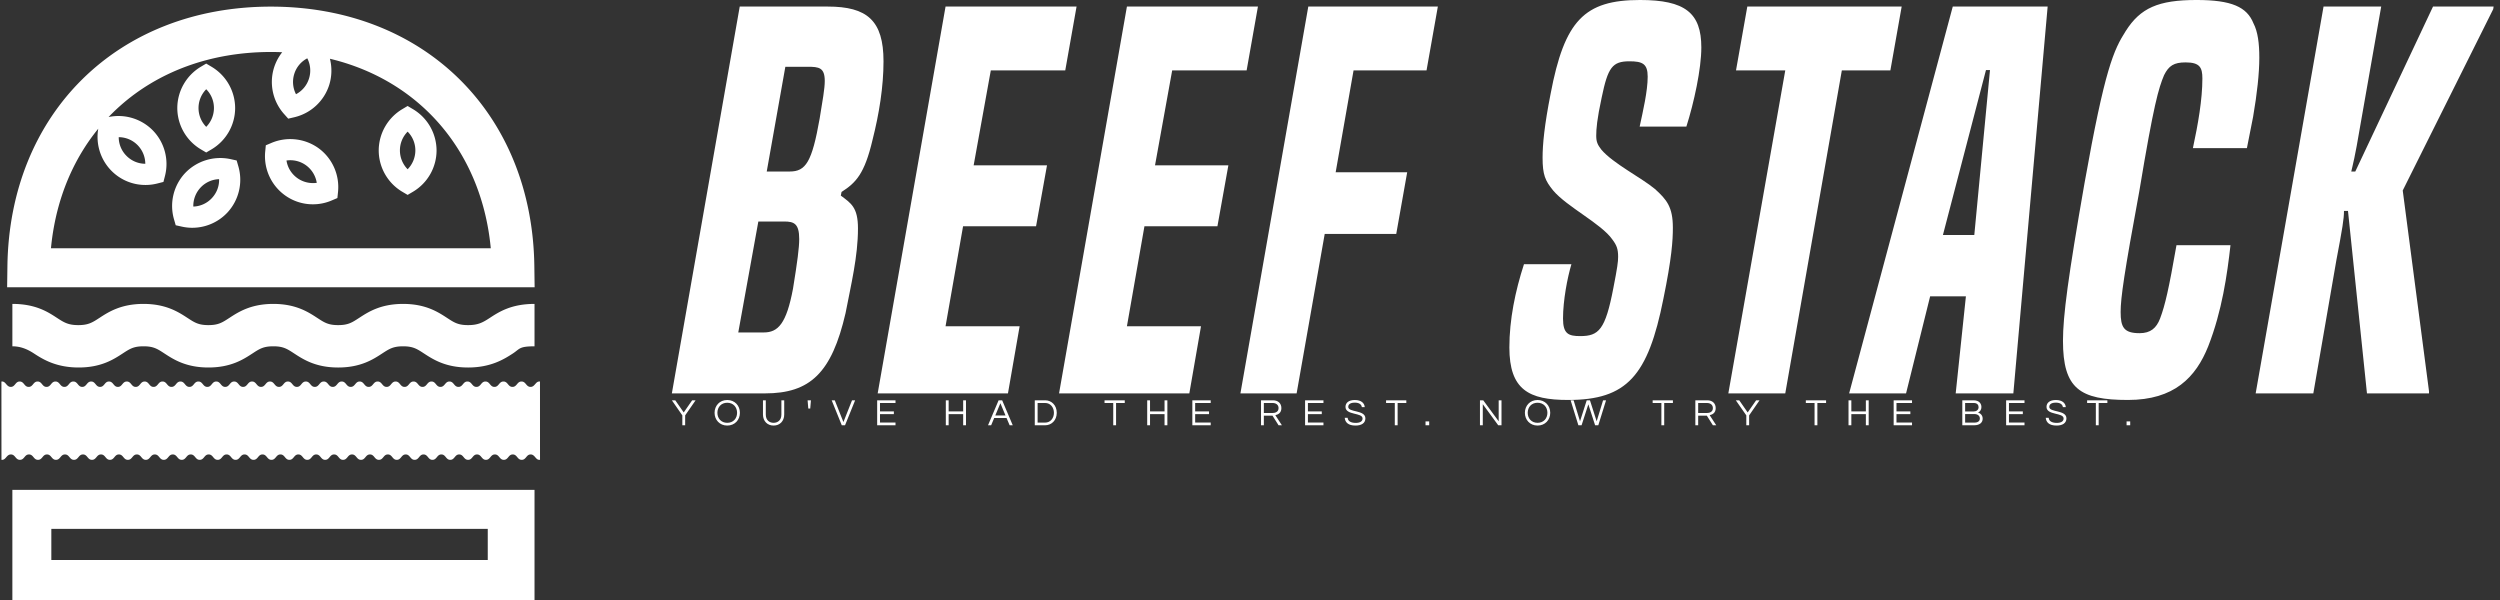 <svg data-v-423bf9ae="" xmlns="http://www.w3.org/2000/svg" viewBox="0 0 375 90" class="iconLeftSlogan"><rect x="0" y="0" width="375" height="90" fill="#333333" stroke="none"/><!----><!----><!----><g data-v-423bf9ae="" id="1401a013-3717-438f-a412-bef7c6eb72b6" fill="white" transform="matrix(5.474,0,0,5.474,101.544,-14.726)"><path d="M2.41 13.47C3.65 13.47 4.24 12.91 4.62 11.27C4.77 10.49 4.96 9.72 4.96 8.95C4.96 8.37 4.77 8.26 4.49 8.05L4.51 7.95C4.90 7.70 5.14 7.46 5.36 6.52C5.54 5.81 5.66 5.07 5.66 4.37C5.66 3.25 5.21 2.87 4.13 2.87L1.72 2.87L-0.14 13.47ZM1.68 11.80L2.23 8.76L2.94 8.76C3.21 8.76 3.35 8.82 3.35 9.24C3.35 9.48 3.30 9.86 3.18 10.60C3.00 11.56 2.77 11.80 2.38 11.80ZM2.46 7.39L2.97 4.52L3.58 4.52C3.89 4.52 4.05 4.54 4.05 4.91C4.05 5.12 3.99 5.45 3.91 5.94C3.70 7.13 3.53 7.39 3.09 7.39ZM9.07 13.47L9.39 11.63L7.36 11.63L7.84 8.89L9.84 8.89L10.14 7.22L8.13 7.22L8.60 4.62L10.64 4.62L10.95 2.87L7.36 2.87L5.50 13.47ZM14.04 13.47L14.36 11.63L12.33 11.63L12.81 8.89L14.81 8.89L15.11 7.22L13.10 7.22L13.57 4.62L15.61 4.62L15.92 2.87L12.33 2.87L10.47 13.47ZM16.98 13.47L17.75 9.10L19.71 9.10L20.01 7.41L18.05 7.41L18.54 4.62L20.54 4.62L20.85 2.87L17.30 2.87L15.44 13.47ZM27.66 6.16C27.87 5.50 28.07 4.58 28.07 3.99C28.07 3.04 27.62 2.69 26.39 2.69C24.86 2.69 24.32 3.26 23.94 5.26C23.77 6.12 23.72 6.65 23.72 7.01C23.72 7.48 23.79 7.64 24.01 7.91C24.39 8.36 25.33 8.82 25.63 9.25C25.75 9.41 25.79 9.51 25.79 9.73C25.79 9.86 25.77 10.02 25.66 10.58C25.44 11.73 25.26 11.90 24.75 11.90C24.43 11.90 24.28 11.84 24.28 11.42C24.28 10.92 24.40 10.30 24.51 9.93L23.21 9.93C22.97 10.67 22.81 11.45 22.81 12.21C22.81 13.37 23.34 13.65 24.42 13.65C26.03 13.65 26.61 12.99 27.03 10.88C27.26 9.76 27.29 9.28 27.29 8.93C27.29 8.36 27.12 8.16 26.80 7.87C26.43 7.56 25.65 7.17 25.33 6.79C25.23 6.66 25.19 6.58 25.19 6.41C25.19 6.23 25.21 5.96 25.34 5.36C25.51 4.54 25.63 4.37 26.10 4.37C26.46 4.37 26.60 4.44 26.60 4.79C26.60 5.19 26.47 5.74 26.38 6.16ZM30.37 13.47L31.92 4.62L33.25 4.62L33.56 2.87L29.33 2.87L29.02 4.62L30.37 4.62L28.81 13.47ZM36.62 13.47L37.56 2.87L34.96 2.87L32.12 13.47L33.68 13.47L34.34 10.81L35.32 10.81L35.04 13.47ZM35.55 9.13L34.69 9.13L35.87 4.61L35.98 4.61ZM41.09 9.41C40.88 10.61 40.78 11.05 40.64 11.42C40.54 11.68 40.38 11.82 40.08 11.82C39.65 11.82 39.56 11.66 39.56 11.24C39.56 10.85 39.66 10.16 40.07 7.94C40.47 5.53 40.60 5.11 40.75 4.75C40.88 4.49 41.02 4.40 41.34 4.40C41.73 4.40 41.80 4.54 41.80 4.84C41.80 5.42 41.68 6.10 41.54 6.75L43.02 6.75L43.19 5.89C43.30 5.25 43.36 4.70 43.36 4.27C43.36 3.88 43.32 3.56 43.20 3.33C43.02 2.88 42.60 2.69 41.64 2.69C40.59 2.69 40.10 2.91 39.70 3.54C39.37 4.06 39.13 4.56 38.57 7.71C38.12 10.28 37.98 11.35 37.98 12.03C37.98 13.34 38.44 13.65 39.76 13.65C41.03 13.65 41.62 13.03 41.96 12.18C42.34 11.21 42.48 10.21 42.57 9.41ZM48.01 13.47L48.01 13.41L47.29 7.91L49.77 2.94L49.78 2.87L48.12 2.87L45.99 7.39L45.88 7.39C45.92 7.21 45.98 7.01 46.12 6.17L46.70 2.87L45.12 2.87L43.26 13.47L44.84 13.47L45.47 9.83C45.64 8.93 45.68 8.69 45.68 8.47L45.79 8.47L46.31 13.47Z"></path></g><!----><g data-v-423bf9ae="" id="ae2bda02-f508-45a5-9252-65e364547f4c" transform="matrix(1.169,0,0,1.169,-16.849,-10.685)" stroke="none" fill="white"><path d="M83.704 68.14c-.567.083-.623-.687-1.198-.687-.572 0-.572.691-1.147.691-.576 0-.576-.691-1.15-.691-.573 0-.573.691-1.147.691-.575 0-.575-.691-1.149-.691-.575 0-.575.691-1.147.691-.572 0-.572-.691-1.145-.691-.573 0-.573.691-1.145.691-.572 0-.572-.691-1.144-.691s-.572.691-1.144.691-.572-.691-1.144-.691c-.571 0-.571.691-1.144.691-.57 0-.57-.691-1.142-.691-.569 0-.569.691-1.144.691-.572 0-.572-.691-1.144-.691-.573 0-.573.691-1.148.691-.571 0-.571-.691-1.144-.691-.574 0-.574.691-1.147.691-.575 0-.575-.691-1.15-.691s-.575.691-1.151.691c-.578 0-.578-.691-1.153-.691-.575 0-.575.691-1.151.691-.572 0-.572-.691-1.146-.691-.575 0-.575.691-1.147.691-.574 0-.574-.691-1.149-.691-.572 0-.572.691-1.146.691-.575 0-.575-.691-1.147-.691-.574 0-.574.691-1.149.691-.573 0-.573-.691-1.147-.691-.579 0-.579.691-1.153.691-.576 0-.576-.691-1.152-.691-.575 0-.575.691-1.15.691-.577 0-.577-.691-1.152-.691s-.575.691-1.15.691-.575-.691-1.15-.691-.575.691-1.151.691c-.575 0-.575-.691-1.153-.691-.575 0-.575.691-1.152.691-.574 0-.574-.691-1.152-.691-.576 0-.576.691-1.152.691-.575 0-.575-.691-1.15-.691-.578 0-.578.691-1.156.691-.576 0-.576-.691-1.154-.691-.575 0-.575.691-1.152.691-.574 0-.574-.691-1.149-.691-.578 0-.578.691-1.155.691-.576 0-.576-.691-1.15-.691-.573 0-.573.691-1.149.691-.575 0-.575-.691-1.15-.691-.578 0-.578.691-1.158.691-.575 0-.575-.691-1.153-.691-.579 0-.579.691-1.154.691-.58 0-.58-.691-1.157-.691-.579 0-.579.691-1.155.691-.579 0-.579-.691-1.154-.691s-.575.691-1.153.691c-.579 0-.579-.691-1.158-.691-.58 0-.58.691-1.161.691-.582 0-.582-.691-1.162-.691-.582 0-.633.762-1.208.688l-.005-10.043c.568-.083.623.687 1.198.687.574 0 .574-.691 1.147-.691.575 0 .575.691 1.15.691.572 0 .572-.691 1.149-.691.573 0 .573.691 1.147.691.572 0 .572-.691 1.146-.691.572 0 .572.691 1.148.691.573 0 .573-.691 1.146-.691s.572.691 1.141.691c.572 0 .572-.691 1.144-.691s.571.691 1.145.691c.57 0 .57-.691 1.142-.691.573 0 .573.691 1.143.691.571 0 .571-.691 1.146-.691.572 0 .572.691 1.144.691.574 0 .574-.691 1.146-.691s.572.691 1.145.691c.574 0 .574-.691 1.149-.691s.575.691 1.149.691c.577 0 .577-.691 1.152-.691s.575.691 1.152.691c.574 0 .574-.691 1.15-.691.572 0 .572.691 1.148.691.572 0 .572-.691 1.146-.691.573 0 .573.691 1.148.691.574 0 .574-.691 1.146-.691.575 0 .575.691 1.149.691.573 0 .573-.691 1.148-.691s.575.691 1.15.691c.577 0 .577-.691 1.152-.691.576 0 .576.691 1.152.691.575 0 .575-.691 1.15-.691s.575.691 1.15.691.575-.691 1.15-.691.575.691 1.15.691.575-.691 1.152-.691c.575 0 .575.691 1.151.691.576 0 .576-.691 1.151-.691.578 0 .578.691 1.153.691.578 0 .578-.691 1.153-.691.577 0 .577.691 1.152.691.577 0 .577-.691 1.154-.691.575 0 .575.691 1.153.691.576 0 .576-.691 1.153-.691.573 0 .573.691 1.148.691.578 0 .578-.691 1.153-.691.578 0 .578.691 1.153.691.573 0 .573-.691 1.15-.691.573 0 .573.691 1.147.691.58 0 .58-.691 1.158-.691s.578.691 1.153.691c.578 0 .578-.691 1.153-.691.58 0 .58.691 1.158.691.579 0 .579-.691 1.155-.691.578 0 .578.691 1.153.691.579 0 .579-.691 1.158-.691.578 0 .578.691 1.157.691s.579-.691 1.159-.691c.582 0 .582.691 1.164.691s.631-.763 1.207-.688l.003 10.043zM83.014 46H15.328l.037-2.717C15.634 23.669 29.535 9.99 49.17 9.99c19.639 0 33.539 13.668 33.807 33.282L83.014 46zm-62.062-5h56.436C75.97 26 64.709 15.811 49.17 15.811 33.632 15.811 22.374 26 20.952 41zM83 87H16V72h67v15zm-62-6h56v-4H21v4zm53.471-24.703c-2.895 0-4.489-1.042-5.657-1.802-.906-.592-1.405-.918-2.678-.918-1.272 0-1.771.326-2.679.917-1.163.761-2.76 1.803-5.651 1.803s-4.485-1.042-5.649-1.804c-.904-.591-1.402-.917-2.671-.917-1.273 0-1.771.325-2.677.917-1.164.761-2.76 1.803-5.651 1.803s-4.486-1.042-5.651-1.803c-.904-.592-1.402-.917-2.674-.917s-1.767.325-2.674.917c-1.165.761-2.761 1.803-5.652 1.803s-4.578-1.042-5.742-1.804c-.904-.59-1.765-.915-2.765-.915v-5.441c3 0 4.576 1.042 5.74 1.804.906.592 1.449.917 2.72.917 1.271 0 1.793-.325 2.699-.917 1.162-.761 2.771-1.804 5.662-1.804 2.893 0 4.491 1.043 5.657 1.804.903.591 1.406.917 2.676.917 1.272 0 1.771-.326 2.678-.917 1.165-.761 2.761-1.804 5.651-1.804 2.891 0 4.485 1.043 5.649 1.804.903.591 1.402.917 2.673.917 1.273 0 1.771-.326 2.678-.918 1.165-.76 2.76-1.803 5.652-1.803 2.893 0 4.489 1.042 5.653 1.803.907.592 1.406.918 2.682.918 1.275 0 1.872-.326 2.78-.918 1.165-.761 2.75-1.803 5.75-1.803v5.441c-2 0-1.87.326-2.776.918-1.166.76-2.86 1.802-5.753 1.802zm-33.6-27.587l-.691-.41a6.182 6.182 0 0 1-3.016-5.295 6.193 6.193 0 0 1 3.013-5.294l.694-.413.695.413a6.184 6.184 0 0 1 3.019 5.294 6.17 6.17 0 0 1-3.021 5.296l-.693.409zm.003-8.118a3.442 3.442 0 0 0 0 4.826 3.453 3.453 0 0 0 .991-2.412c0-.925-.36-1.781-.991-2.414zm10.522 3.774l-.536-.6a6.178 6.178 0 0 1-1.28-5.957 6.179 6.179 0 0 1 4.466-4.141l.786-.185.537.602a6.185 6.185 0 0 1 1.288 5.955 6.177 6.177 0 0 1-4.474 4.143l-.787.183zm2.446-7.743a3.399 3.399 0 0 0-1.67 2.004 3.443 3.443 0 0 0 .221 2.602 3.4 3.4 0 0 0 1.668-2.005 3.407 3.407 0 0 0-.219-2.601zm12.874 17.528l-.692-.41a6.183 6.183 0 0 1-3.015-5.295 6.194 6.194 0 0 1 3.013-5.294l.694-.413.695.413a6.184 6.184 0 0 1 3.019 5.294 6.171 6.171 0 0 1-3.021 5.296l-.693.409zm.003-8.118a3.4 3.4 0 0 0-.99 2.414c0 .91.364 1.777.99 2.412a3.453 3.453 0 0 0 .991-2.412c0-.925-.36-1.781-.991-2.414zM33.08 32.875a6.108 6.108 0 0 1-4.352-1.805 6.18 6.18 0 0 1-1.609-5.874l.199-.782.782-.2a6.194 6.194 0 0 1 5.875 1.61 6.179 6.179 0 0 1 1.61 5.881l-.201.78-.779.199a6.163 6.163 0 0 1-1.525.191zm-3.434-6.133a3.399 3.399 0 0 0 1.007 2.405 3.41 3.41 0 0 0 2.404 1.008 3.444 3.444 0 0 0-1.004-2.407 3.412 3.412 0 0 0-2.407-1.006zm24.916 8.614a6.102 6.102 0 0 1-3.647-1.201 6.183 6.183 0 0 1-2.472-5.568l.078-.803.744-.315a6.22 6.22 0 0 1 6.055.709 6.18 6.18 0 0 1 2.468 5.575l-.082.8-.739.313a6.089 6.089 0 0 1-2.405.49zm-3.389-5.619c.137.883.612 1.68 1.356 2.228.73.538 1.648.759 2.529.635a3.453 3.453 0 0 0-1.354-2.231 3.424 3.424 0 0 0-2.531-.632zm-12.08 8.631c-.452 0-.906-.05-1.347-.149l-.787-.176-.223-.775a6.18 6.18 0 0 1 1.432-5.922 6.238 6.238 0 0 1 5.825-1.789l.787.175.224.775a6.181 6.181 0 0 1-1.43 5.925 6.178 6.178 0 0 1-4.481 1.936zm3.433-6.238a3.407 3.407 0 0 0-2.378 1.079 3.461 3.461 0 0 0-.93 2.437 3.398 3.398 0 0 0 2.374-1.078c.635-.675.96-1.544.934-2.438z"></path></g><!----><g data-v-423bf9ae="" id="4a40117b-7551-4c4d-8e7b-8acaa70ed656" fill="white" transform="matrix(0.404,0,0,0.404,100.782,59.152)"><path d="M4.93 7.81L8.81 2.21L7.53 2.21L4.40 6.72L1.26 2.21L-0.01 2.21L3.88 7.81L3.88 11.48L4.93 11.48ZM20.55 2.10C17.74 2.10 15.85 4.21 15.85 6.85C15.85 9.48 17.74 11.59 20.55 11.59C23.37 11.59 25.26 9.48 25.26 6.85C25.26 4.21 23.37 2.10 20.55 2.10ZM20.55 10.57C18.30 10.57 16.90 8.93 16.90 6.85C16.90 4.76 18.30 3.12 20.55 3.12C22.81 3.12 24.21 4.76 24.21 6.85C24.21 8.93 22.81 10.57 20.55 10.57ZM40.66 2.21L40.66 7.52C40.66 9.67 39.23 10.57 37.76 10.57C36.29 10.57 34.87 9.67 34.87 7.52L34.87 2.21L33.82 2.21L33.82 7.49C33.82 9.95 35.45 11.59 37.76 11.59C40.08 11.59 41.71 9.94 41.71 7.49L41.71 2.21ZM51.63 2.21L50.39 2.21L50.65 5.28L51.37 5.28ZM66.89 2.21L63.69 10.29L60.48 2.21L59.33 2.21L63.08 11.48L64.29 11.48L68.04 2.21ZM83.03 3.22L83.03 2.21L76.22 2.21L76.22 11.48L83.03 11.48L83.03 10.47L77.27 10.47L77.27 7.35L82.42 7.35L82.42 6.33L77.27 6.33L77.27 3.22ZM108.15 2.21L108.15 6.33L102.76 6.33L102.76 2.21L101.71 2.21L101.71 11.48L102.76 11.48L102.76 7.35L108.15 7.35L108.15 11.48L109.20 11.48L109.20 2.21ZM122.63 2.21L121.31 2.21L117.38 11.48L118.54 11.48L119.67 8.79L124.26 8.79L125.40 11.48L126.56 11.48ZM120.08 7.83L121.97 3.30L123.86 7.83ZM138.64 2.21L134.74 2.21L134.74 11.48L138.64 11.48C140.85 11.48 142.90 9.74 142.90 6.85C142.90 3.95 140.85 2.21 138.64 2.21ZM138.60 10.49L135.79 10.49L135.79 3.21L138.60 3.21C140.57 3.21 141.85 4.86 141.85 6.85C141.85 8.83 140.57 10.49 138.60 10.49ZM168.15 2.21L160.64 2.21L160.64 3.22L163.87 3.22L163.87 11.48L164.92 11.48L164.92 3.22L168.15 3.22ZM182.92 2.21L182.92 6.33L177.53 6.33L177.53 2.21L176.48 2.21L176.48 11.48L177.53 11.48L177.53 7.35L182.92 7.35L182.92 11.48L183.97 11.48L183.97 2.21ZM200.06 3.22L200.06 2.21L193.24 2.21L193.24 11.48L200.06 11.48L200.06 10.47L194.29 10.47L194.29 7.35L199.44 7.35L199.44 6.33L194.29 6.33L194.29 3.22ZM219.79 7.92L223.01 7.92L225.25 11.48L226.49 11.48L224.06 7.74C225.09 7.50 226.30 6.90 226.30 5.11C226.30 3.35 225.08 2.21 223.17 2.21L218.74 2.21L218.74 11.48L219.79 11.48ZM219.79 3.21L223.05 3.21C224.36 3.21 225.25 3.93 225.25 5.11C225.25 6.55 223.99 6.93 222.99 6.93L219.79 6.93ZM241.92 3.22L241.92 2.21L235.10 2.21L235.10 11.48L241.92 11.48L241.92 10.47L236.15 10.47L236.15 7.35L241.30 7.35L241.30 6.33L236.15 6.33L236.15 3.22ZM251.12 4.65C251.12 4.03 251.48 3.08 253.58 3.08C255.28 3.08 256.06 3.82 256.17 4.75L257.25 4.75C257.17 3.36 256.05 2.10 253.58 2.10C251.26 2.10 250.10 3.15 250.10 4.66C250.10 7.84 256.44 6.69 256.44 8.96C256.44 10.05 255.46 10.60 253.89 10.60C252.28 10.60 250.98 10.05 250.91 8.71L249.82 8.71C249.96 10.37 251.08 11.59 253.82 11.59C256.10 11.59 257.49 10.64 257.49 8.92C257.49 5.68 251.12 6.80 251.12 4.65ZM272.69 2.21L265.17 2.21L265.17 3.22L268.41 3.22L268.41 11.48L269.46 11.48L269.46 3.22L272.69 3.22ZM279.82 10.05L279.82 11.48L281.18 11.48L281.18 10.05ZM306.98 2.21L306.98 10.01L301.25 2.21L300.03 2.21L300.03 11.48L301.08 11.48L301.08 3.65L306.81 11.48L308.03 11.48L308.03 2.21ZM321.41 2.10C318.60 2.10 316.71 4.21 316.71 6.85C316.71 9.48 318.60 11.59 321.41 11.59C324.23 11.59 326.12 9.48 326.12 6.85C326.12 4.21 324.23 2.10 321.41 2.10ZM321.41 10.57C319.16 10.57 317.76 8.93 317.76 6.85C317.76 4.76 319.16 3.12 321.41 3.12C323.67 3.12 325.07 4.76 325.07 6.85C325.07 8.93 323.67 10.57 321.41 10.57ZM340.27 3.70L342.78 11.48L343.97 11.48L346.85 2.21L345.74 2.21L343.36 10.00L340.87 2.21L339.67 2.21L337.18 10.00L334.80 2.21L333.69 2.21L336.57 11.48L337.76 11.48ZM371.67 2.21L364.15 2.21L364.15 3.22L367.39 3.22L367.39 11.48L368.44 11.48L368.44 3.22L371.67 3.22ZM381.05 7.92L384.27 7.92L386.51 11.48L387.76 11.48L385.32 7.74C386.36 7.50 387.56 6.90 387.56 5.11C387.56 3.35 386.34 2.21 384.44 2.21L380.00 2.21L380.00 11.48L381.05 11.48ZM381.05 3.21L384.31 3.21C385.63 3.21 386.51 3.93 386.51 5.11C386.51 6.55 385.25 6.93 384.26 6.93L381.05 6.93ZM399.97 7.81L403.84 2.21L402.57 2.21L399.43 6.72L396.30 2.21L395.02 2.21L398.92 7.81L398.92 11.48L399.97 11.48ZM428.54 2.21L421.02 2.21L421.02 3.22L424.26 3.22L424.26 11.48L425.31 11.48L425.31 3.22L428.54 3.22ZM443.31 2.21L443.31 6.33L437.92 6.33L437.92 2.21L436.87 2.21L436.87 11.48L437.92 11.48L437.92 7.35L443.31 7.35L443.31 11.48L444.36 11.48L444.36 2.21ZM460.45 3.22L460.45 2.21L453.63 2.21L453.63 11.48L460.45 11.48L460.45 10.47L454.68 10.47L454.68 7.35L459.83 7.35L459.83 6.33L454.68 6.33L454.68 3.22ZM484.96 6.75C485.62 6.45 486.21 5.85 486.21 4.66C486.21 3.54 485.46 2.21 483.28 2.21L479.12 2.21L479.12 11.48L483.52 11.48C485.63 11.48 486.68 10.43 486.68 9.04C486.68 7.66 485.74 7 484.96 6.75ZM480.17 3.21L483.39 3.21C484.67 3.21 485.16 3.98 485.16 4.75C485.16 5.88 484.25 6.36 483.28 6.36L480.17 6.36ZM483.63 10.49L480.17 10.49L480.17 7.31L483.52 7.31C484.99 7.31 485.63 8.09 485.63 8.96C485.63 9.93 484.90 10.49 483.63 10.49ZM502.21 3.22L502.21 2.21L495.39 2.21L495.39 11.48L502.21 11.48L502.21 10.47L496.44 10.47L496.44 7.35L501.59 7.35L501.59 6.33L496.44 6.33L496.44 3.22ZM511.41 4.65C511.41 4.03 511.77 3.08 513.87 3.08C515.56 3.08 516.35 3.82 516.46 4.75L517.54 4.75C517.45 3.36 516.33 2.10 513.87 2.10C511.55 2.10 510.38 3.15 510.38 4.66C510.38 7.84 516.73 6.69 516.73 8.96C516.73 10.05 515.75 10.60 514.18 10.60C512.57 10.60 511.27 10.05 511.20 8.71L510.10 8.71C510.24 10.37 511.36 11.59 514.11 11.59C516.39 11.59 517.78 10.64 517.78 8.92C517.78 5.68 511.41 6.80 511.41 4.65ZM532.98 2.21L525.46 2.21L525.46 3.22L528.70 3.22L528.70 11.48L529.75 11.48L529.75 3.22L532.98 3.22ZM540.11 10.05L540.11 11.48L541.46 11.48L541.46 10.05Z"></path></g></svg>
